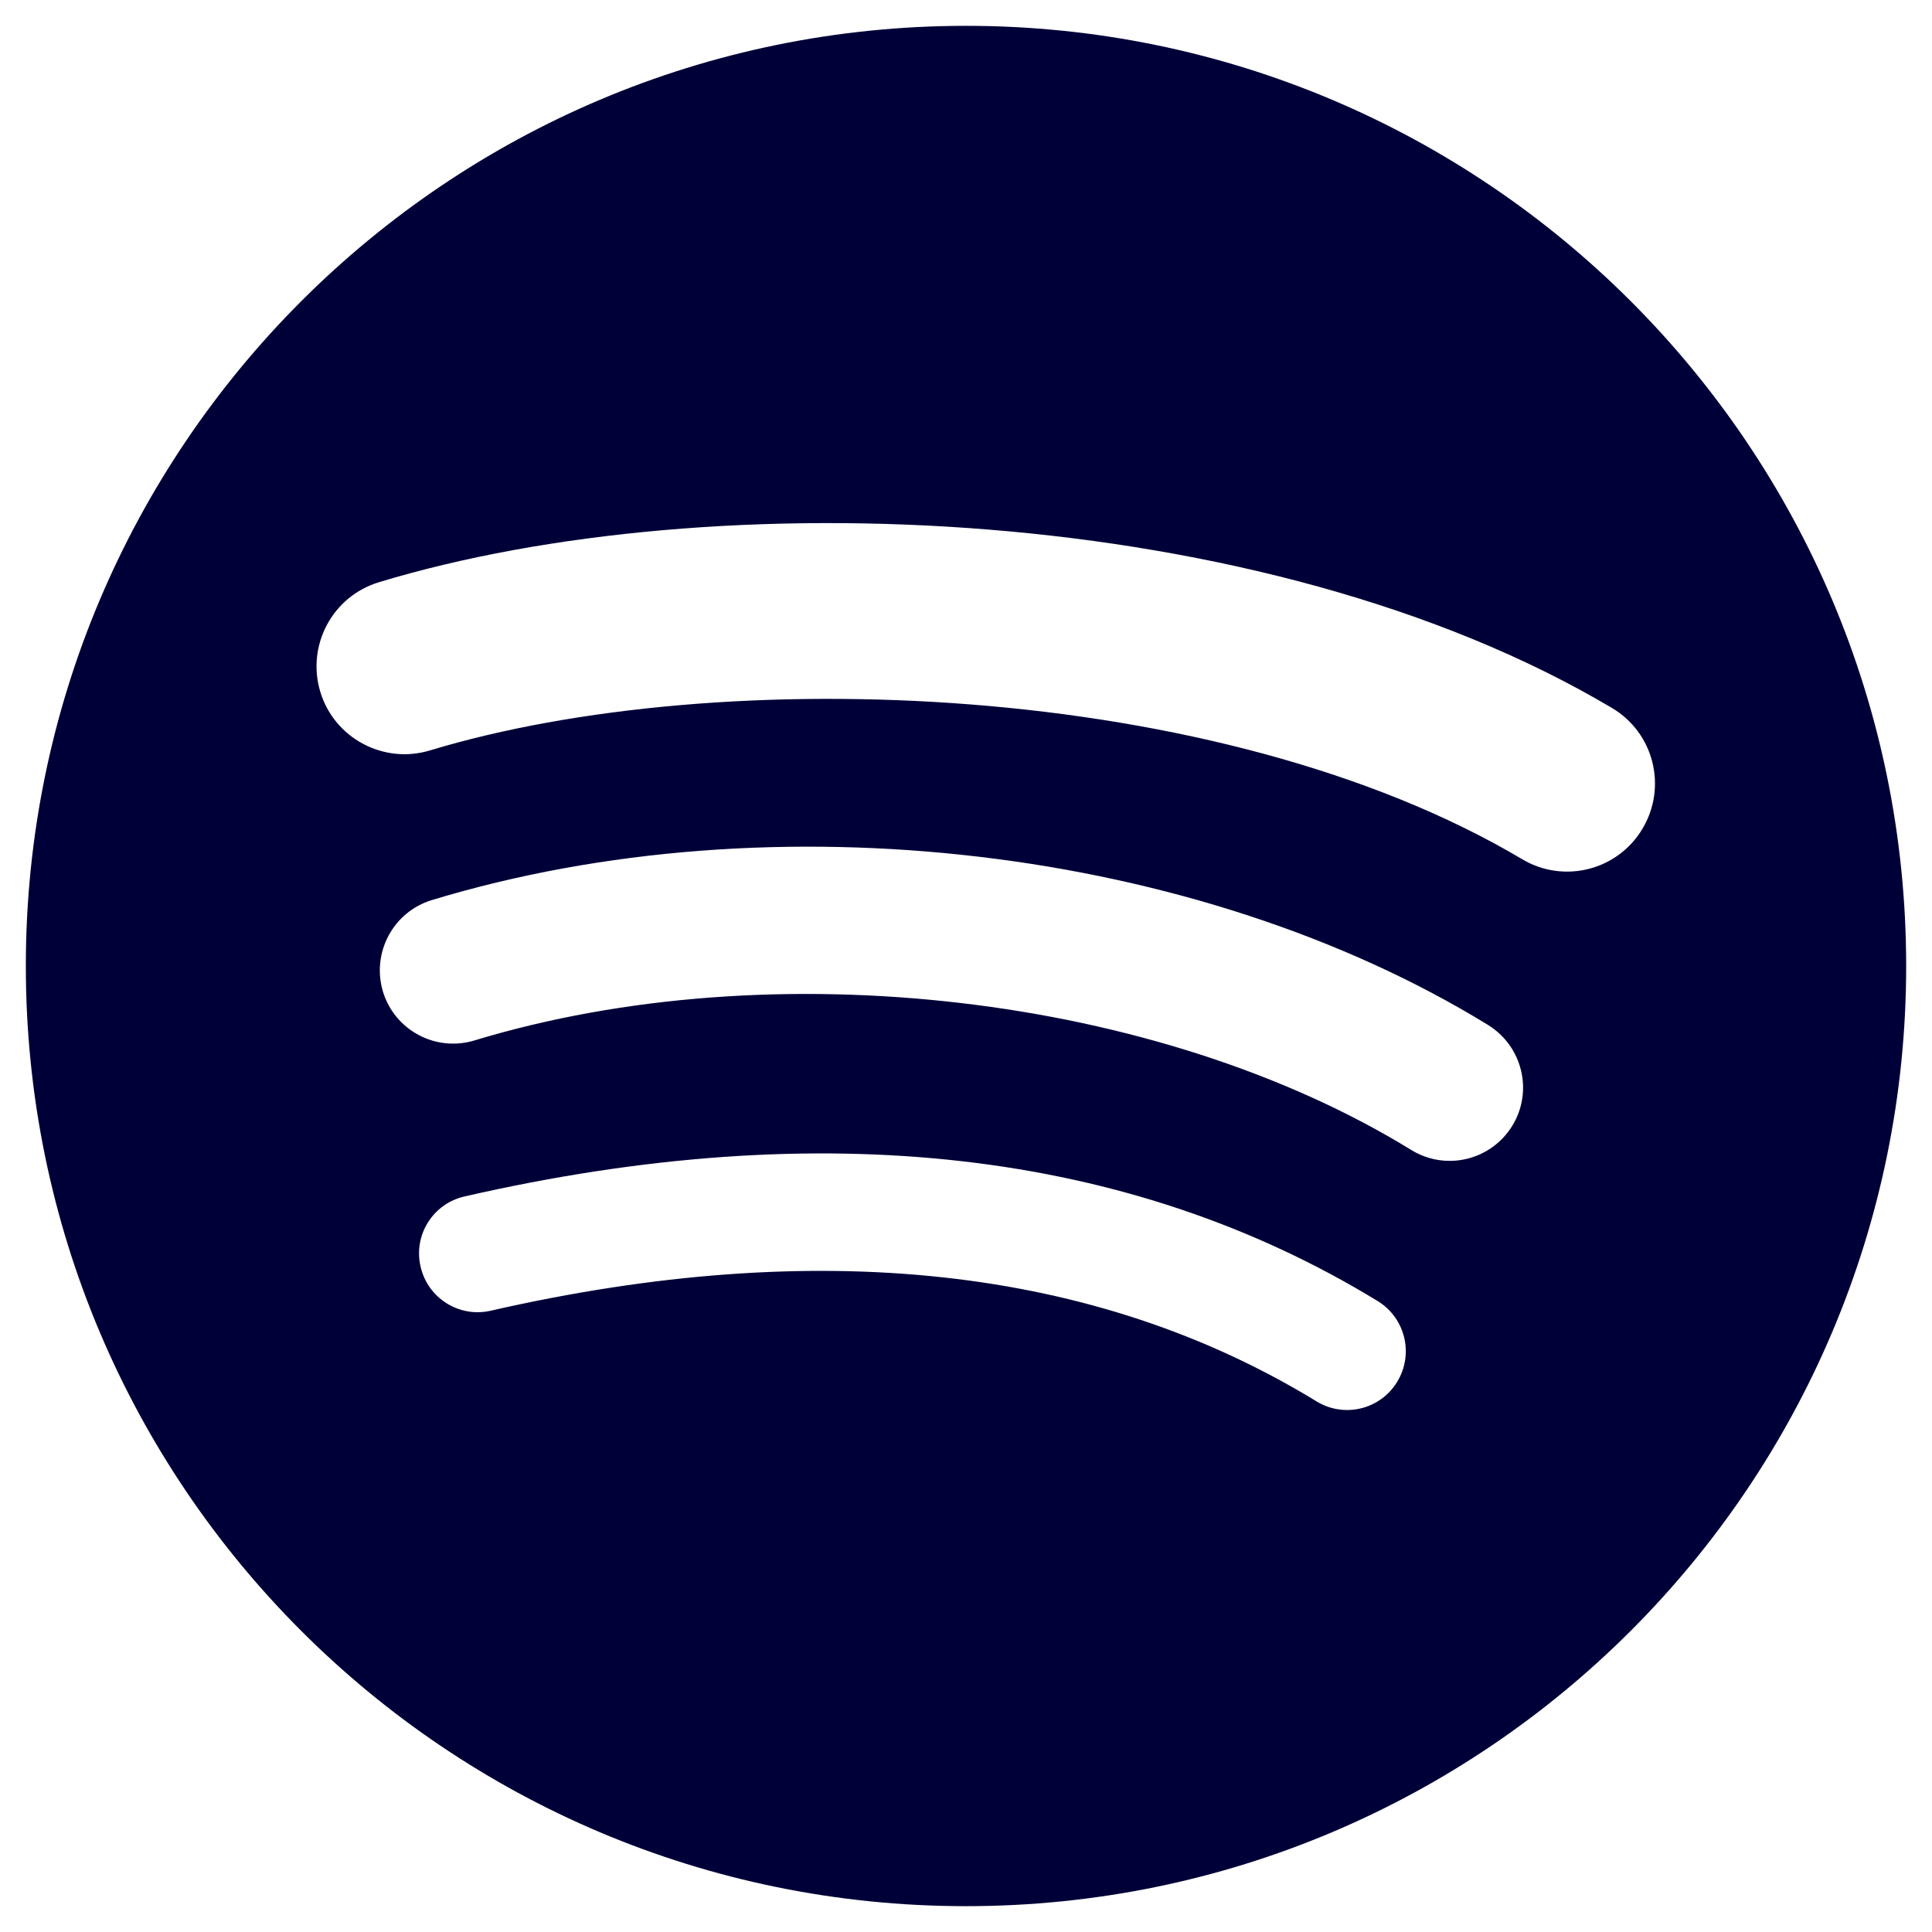 <?xml version="1.0" encoding="utf-8"?>
<!-- Generator: Adobe Illustrator 25.1.0, SVG Export Plug-In . SVG Version: 6.00 Build 0)  -->
<svg version="1.1" id="Layer_1" xmlns="http://www.w3.org/2000/svg" xmlns:xlink="http://www.w3.org/1999/xlink" x="0px" y="0px"
	 viewBox="0 0 95 95" style="enable-background:new 0 0 95 95;" xml:space="preserve">
<style type="text/css">
	.st0{fill:#000038;}
</style>
<g>
	<path class="st0" d="M47.5,1.27c-25.53,0-46.23,20.7-46.23,46.23c0,25.54,20.7,46.23,46.23,46.23c25.53,0,46.23-20.7,46.23-46.23
		C93.73,21.97,73.03,1.27,47.5,1.27z M68.7,67.95c-0.83,1.36-2.6,1.79-3.96,0.96c-10.86-6.64-24.52-8.13-40.61-4.46
		c-1.55,0.36-3.1-0.62-3.45-2.17c-0.36-1.55,0.61-3.1,2.17-3.45c17.61-4.03,32.72-2.29,44.9,5.15
		C69.11,64.82,69.53,66.59,68.7,67.95z M74.36,55.36c-1.05,1.7-3.26,2.23-4.96,1.19c-12.42-7.64-31.37-9.85-46.07-5.39
		c-1.91,0.58-3.92-0.5-4.5-2.4c-0.57-1.91,0.5-3.92,2.4-4.5c16.79-5.1,37.67-2.63,51.94,6.14C74.87,51.45,75.4,53.67,74.36,55.36z
		 M74.85,42.25c-14.9-8.85-39.48-9.66-53.71-5.35c-2.28,0.69-4.7-0.6-5.39-2.88c-0.69-2.29,0.6-4.7,2.88-5.39
		c16.33-4.96,43.48-4,60.63,6.18c2.06,1.22,2.73,3.87,1.51,5.93C79.55,42.8,76.9,43.47,74.85,42.25z"/>
</g>
</svg>
